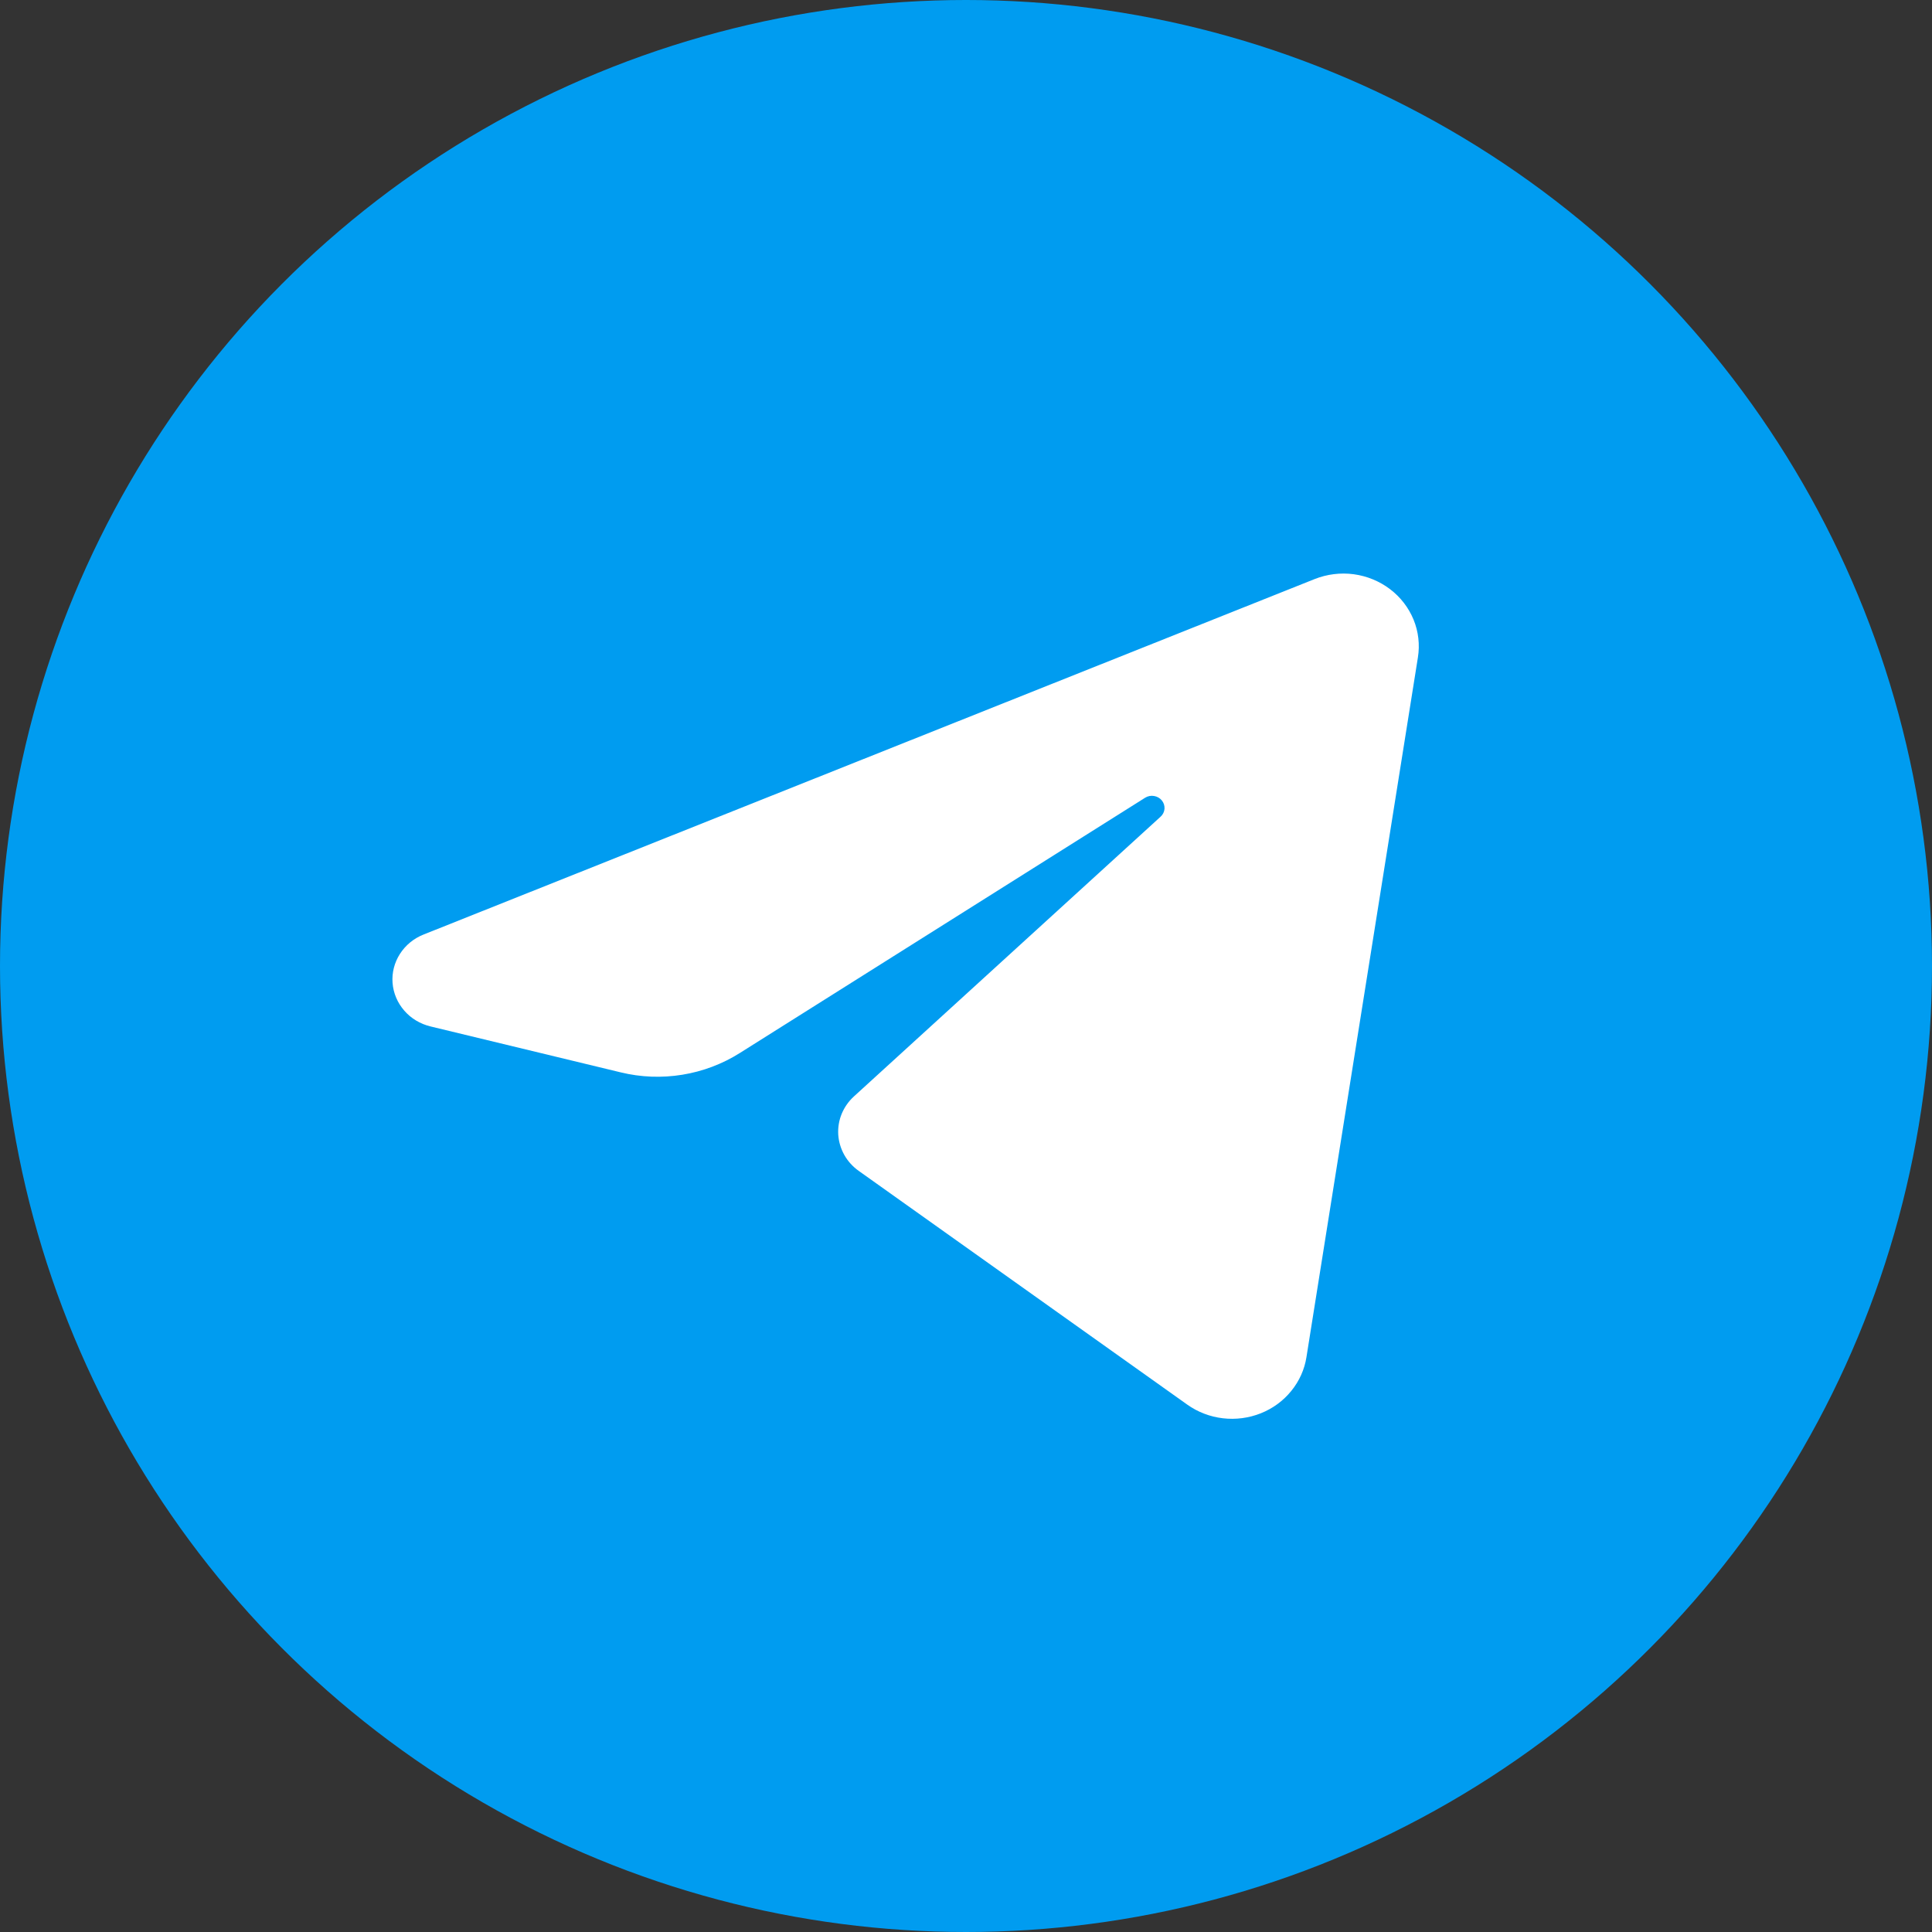 <svg width="32" height="32" viewBox="0 0 32 32" fill="none" xmlns="http://www.w3.org/2000/svg">
<rect x="0" y="0" width="32" height="32" fill="#333333" stroke="none"/>
<circle cx="16" cy="16" r="16" fill="#009CF0"/>
<path fill-rule="evenodd" clip-rule="evenodd" d="M21.775 9.591C21.98 9.51 22.203 9.482 22.422 9.511C22.642 9.541 22.849 9.626 23.023 9.758C23.197 9.89 23.331 10.064 23.413 10.263C23.494 10.461 23.519 10.678 23.485 10.889C23 13.934 22.111 19.515 21.639 22.478C21.607 22.683 21.52 22.876 21.387 23.039C21.255 23.202 21.081 23.33 20.882 23.409C20.683 23.488 20.467 23.516 20.254 23.491C20.041 23.466 19.838 23.388 19.665 23.265C17.995 22.077 15.492 20.296 14.221 19.392C14.123 19.322 14.042 19.232 13.984 19.129C13.926 19.025 13.892 18.911 13.884 18.794C13.877 18.676 13.896 18.558 13.941 18.449C13.986 18.34 14.055 18.241 14.144 18.16C15.308 17.098 17.628 14.983 19.223 13.527C19.261 13.493 19.284 13.446 19.288 13.396C19.291 13.346 19.276 13.297 19.243 13.257C19.211 13.218 19.165 13.192 19.114 13.184C19.063 13.175 19.01 13.186 18.967 13.213C16.921 14.502 13.787 16.475 12.251 17.443C11.963 17.624 11.64 17.746 11.301 17.801C10.962 17.856 10.615 17.843 10.282 17.762C9.436 17.558 8.216 17.263 7.131 17.001C6.961 16.96 6.808 16.869 6.696 16.739C6.583 16.61 6.515 16.449 6.502 16.28C6.489 16.112 6.532 15.944 6.624 15.8C6.716 15.656 6.853 15.543 7.015 15.479C10.794 13.971 18.189 11.022 21.775 9.591Z" fill="white"/>
</svg>
